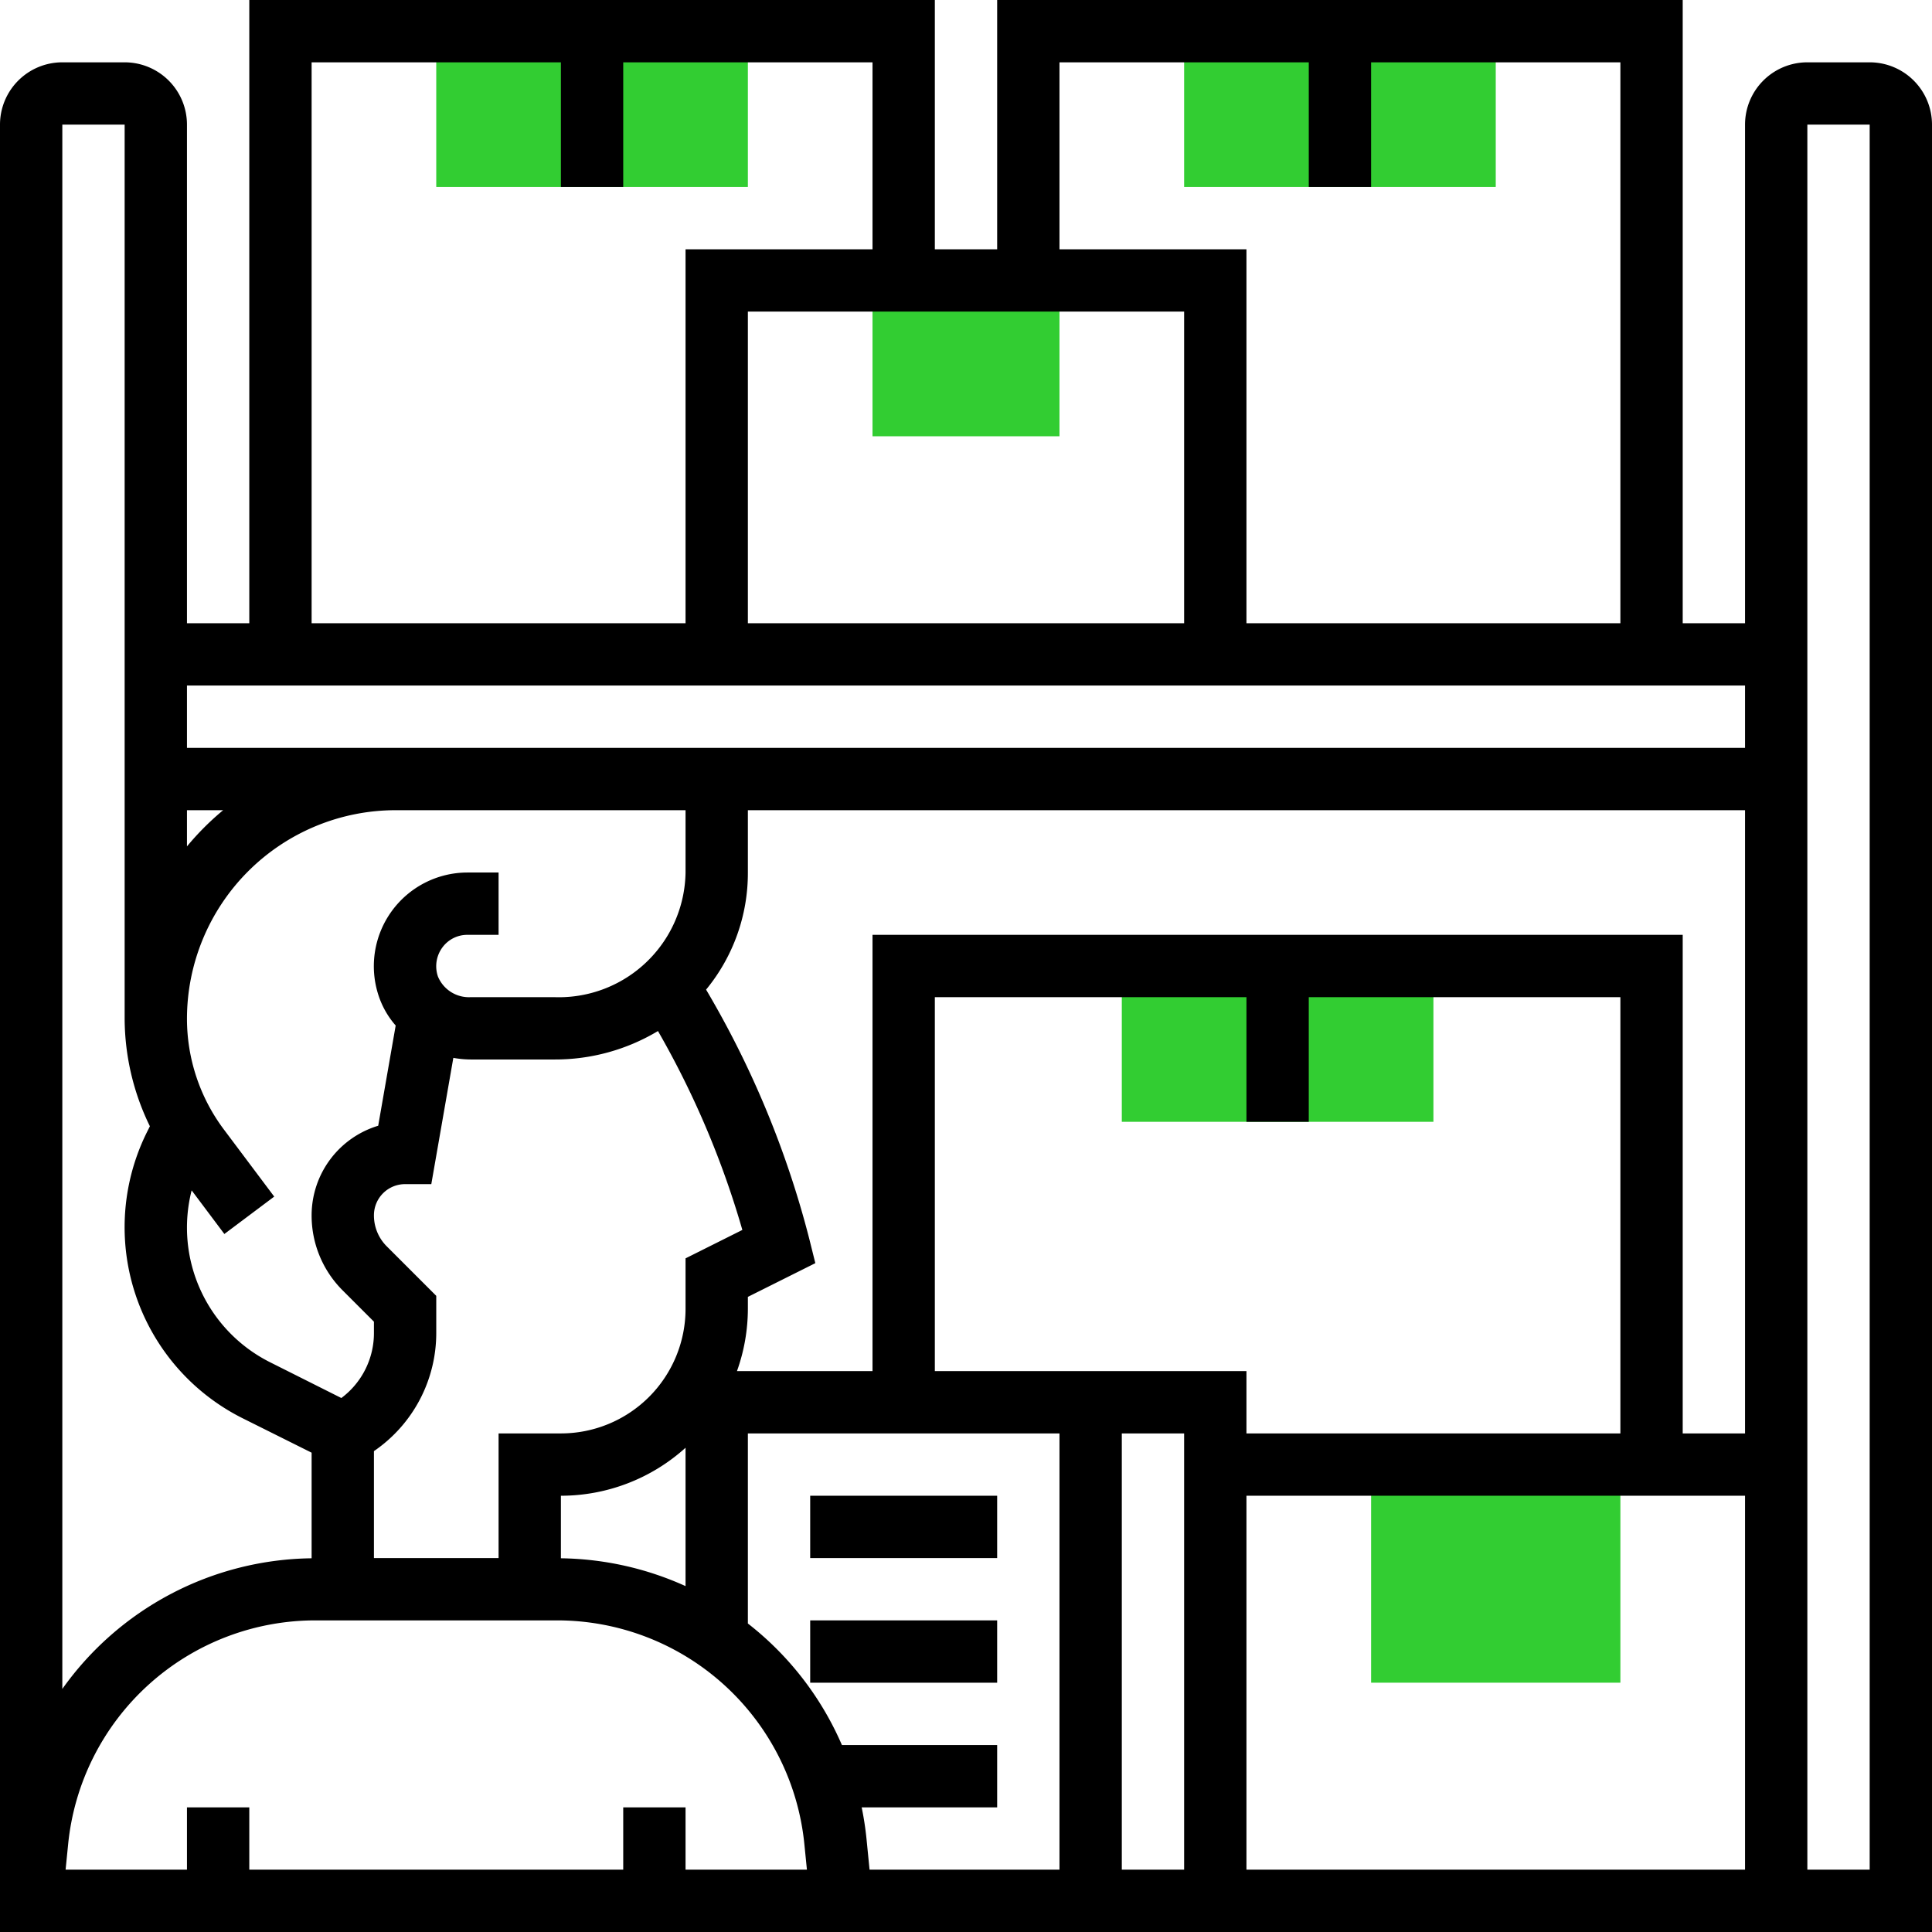 <svg xmlns="http://www.w3.org/2000/svg" width="62" height="62" viewBox="0 0 62 62">
  <g id="inventory_management" transform="translate(-1 -1)">
    <g id="Group_38657" data-name="Group 38657">
      <g id="Group_38656" data-name="Group 38656">
        <path id="Path_52963" data-name="Path 52963" d="M35,15H29V10h6Z" fill="#32cd32"/>
      </g>
    </g>
    <g id="Group_38659" data-name="Group 38659">
      <g id="Group_38658" data-name="Group 38658">
        <path id="Path_52964" data-name="Path 52964" d="M25,7H15V2H25Z" fill="#32cd32"/>
      </g>
    </g>
    <g id="Group_38661" data-name="Group 38661">
      <g id="Group_38660" data-name="Group 38660">
        <path id="Path_52965" data-name="Path 52965" d="M49,7H39V2H49Z" fill="#32cd32"/>
      </g>
    </g>
    <g id="Group_38663" data-name="Group 38663">
      <g id="Group_38662" data-name="Group 38662">
        <path id="Path_52966" data-name="Path 52966" d="M53,55H45V48h8Z" fill="#32cd32"/>
      </g>
    </g>
    <g id="Group_38665" data-name="Group 38665">
      <g id="Group_38664" data-name="Group 38664">
        <path id="Path_52967" data-name="Path 52967" d="M47,37H37V32H47Z" fill="#32cd32"/>
      </g>
    </g>
    <g id="Group_38666" data-name="Group 38666">
      <path id="Path_52968" data-name="Path 52968" d="M61,3H59a2,2,0,0,0-2,2V21H55V1H33V9H31V1H9V21H7V5A2,2,0,0,0,5,3H3A2,2,0,0,0,1,5V63H63V5A2,2,0,0,0,61,3ZM35,3h8V7h2V3h8V21H41V9H35Zm4,18H25V11H39ZM11,3h8V7h2V3h8V9H23V21H11ZM57,23v2H7V23ZM21,59v2H9V59H7v2H3.105l.08-.8a7.974,7.974,0,0,1,7.96-7.2h7.71a7.974,7.974,0,0,1,7.96,7.2l.08.8H23V59ZM7,27H8.161A8.791,8.791,0,0,0,7,28.162Zm.15,12.2L8.2,40.6l1.6-1.2L8.179,37.239A5.927,5.927,0,0,1,7,33.7,6.7,6.7,0,0,1,13.7,27H23v2a4.066,4.066,0,0,1-4.21,4H16.107a1.077,1.077,0,0,1-1.053-.662,1.018,1.018,0,0,1,.141-.931A.99.99,0,0,1,16,31h1V29H16a3.006,3.006,0,0,0-2.859,3.925,2.765,2.765,0,0,0,.557.985l-.561,3.216A3.007,3.007,0,0,0,11,40a3.393,3.393,0,0,0,1,2.414l1,1v.35a2.6,2.6,0,0,1-1.046,2.1L9.683,44.724A4.834,4.834,0,0,1,7.15,39.2ZM19,51.007V49a5.969,5.969,0,0,0,4-1.54V51.9A10,10,0,0,0,19,51.007ZM23,43a4,4,0,0,1-4,4H17v4H13V47.568a4.59,4.59,0,0,0,2-3.805V42.585L13.415,41A1.4,1.4,0,0,1,13,40a1,1,0,0,1,1-1h.841l.707-4.052a3.217,3.217,0,0,0,.558.052h2.683a6.411,6.411,0,0,0,3.326-.913,28.841,28.841,0,0,1,2.708,6.383L23,41.382Zm5.806,17A10.013,10.013,0,0,0,28.652,59H33V57H28.018A9.939,9.939,0,0,0,25,53.1V47H35V61H28.905ZM37,47h2V61H37Zm-6-2V33H41v4h2V33H53V47H41V45ZM29,31V45H24.65A5.951,5.951,0,0,0,25,43v-.382l2.165-1.082-.194-.778a30.677,30.677,0,0,0-3.312-8A5.885,5.885,0,0,0,25,29V27H57V47H55V31ZM5,5V33.7a7.918,7.918,0,0,0,.81,3.443l-.086.172a6.855,6.855,0,0,0,3.065,9.2L11,47.618v3.389A9.956,9.956,0,0,0,3,55.2V5ZM41,61V49H57V61Zm20,0H59V5h2Z"/>
      <path id="Path_52969" data-name="Path 52969" d="M27,49h6v2H27Z"/>
      <path id="Path_52970" data-name="Path 52970" d="M27,53h6v2H27Z"/>
    </g>
  </g>
</svg>
